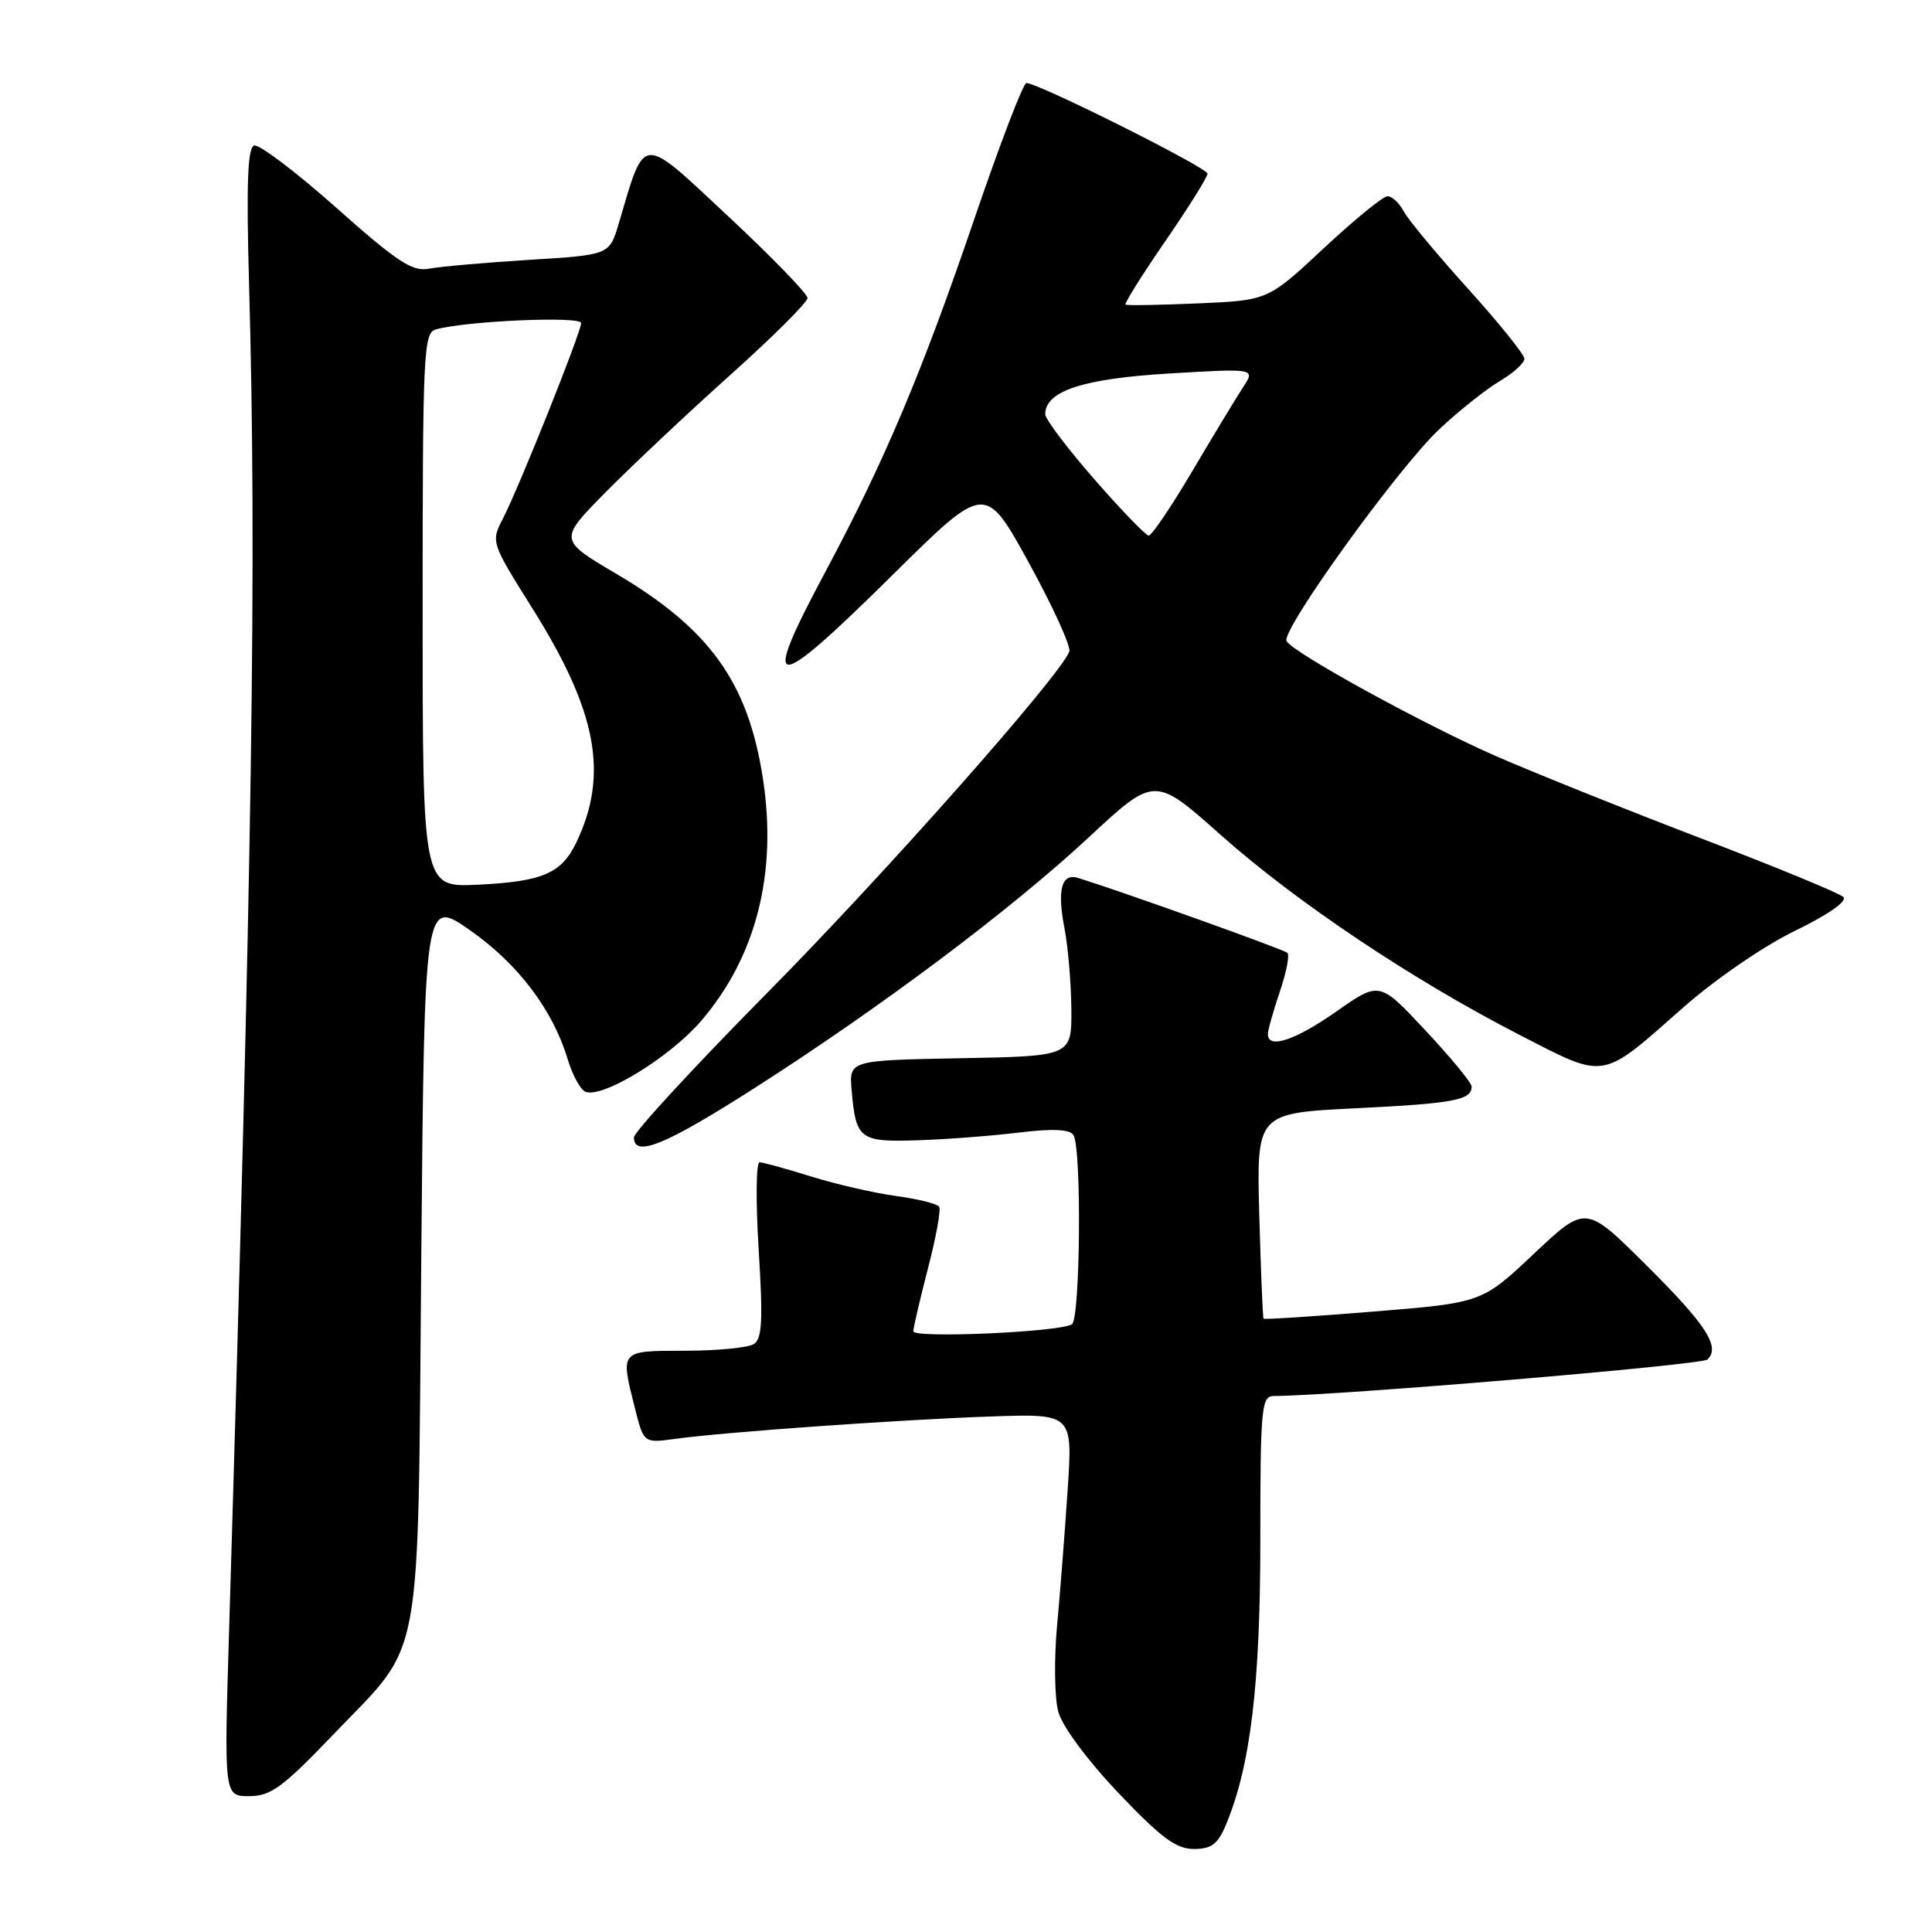 <?xml version="1.0" encoding="UTF-8" standalone="no"?>
<!DOCTYPE svg PUBLIC "-//W3C//DTD SVG 1.1//EN" "http://www.w3.org/Graphics/SVG/1.1/DTD/svg11.dtd" >
<svg xmlns="http://www.w3.org/2000/svg" xmlns:xlink="http://www.w3.org/1999/xlink" version="1.1" viewBox="0 0 256 256">
 <g >
 <path fill="currentColor"
d=" M 162.46 241.75 C 165.70 234.00 167.00 223.18 167.00 204.04 C 167.00 186.58 167.15 185.00 168.75 184.98 C 177.49 184.91 225.54 180.86 226.26 180.14 C 227.97 178.43 226.09 175.54 218.06 167.56 C 210.11 159.66 210.11 159.66 203.24 166.14 C 196.36 172.62 196.36 172.62 181.99 173.79 C 174.09 174.43 167.54 174.86 167.43 174.73 C 167.32 174.60 167.07 168.43 166.86 161.00 C 166.50 147.50 166.50 147.50 179.69 146.85 C 192.66 146.21 195.00 145.77 195.00 143.98 C 195.00 143.48 192.25 140.14 188.89 136.55 C 182.79 130.02 182.79 130.02 177.10 134.01 C 171.62 137.85 168.00 139.06 168.00 137.03 C 168.00 136.50 168.71 133.99 169.57 131.44 C 170.44 128.89 170.90 126.56 170.59 126.26 C 170.15 125.82 149.17 118.31 142.89 116.34 C 140.65 115.64 140.05 117.86 141.06 123.07 C 141.53 125.51 141.93 130.30 141.96 133.72 C 142.00 139.95 142.00 139.95 127.25 140.22 C 112.50 140.50 112.50 140.50 112.85 144.50 C 113.40 150.96 113.92 151.36 121.63 151.09 C 125.41 150.97 131.43 150.51 135.00 150.07 C 139.46 149.53 141.73 149.63 142.23 150.39 C 143.34 152.05 143.15 174.79 142.03 175.48 C 140.36 176.51 121.00 177.36 121.02 176.40 C 121.03 175.91 121.90 172.16 122.96 168.07 C 124.03 163.98 124.69 160.31 124.45 159.91 C 124.20 159.51 121.64 158.87 118.75 158.48 C 115.86 158.09 110.80 156.92 107.50 155.90 C 104.20 154.87 101.12 154.02 100.65 154.01 C 100.18 154.01 100.13 159.23 100.53 165.61 C 101.11 174.98 100.99 177.39 99.88 178.10 C 99.12 178.58 95.01 178.98 90.75 178.98 C 82.06 179.00 82.18 178.86 84.15 186.67 C 85.30 191.23 85.30 191.23 89.52 190.65 C 96.09 189.75 119.36 188.10 131.32 187.69 C 142.14 187.32 142.14 187.32 141.47 197.41 C 141.10 202.96 140.47 211.10 140.06 215.50 C 139.66 219.90 139.73 224.99 140.23 226.82 C 140.76 228.76 144.05 233.20 148.19 237.57 C 153.84 243.51 155.84 245.00 158.18 245.00 C 160.53 245.00 161.37 244.37 162.46 241.75 Z  M 44.11 229.89 C 56.22 217.24 55.33 222.06 55.82 166.77 C 56.24 119.04 56.24 119.04 62.29 123.27 C 68.63 127.70 73.27 133.83 75.22 140.35 C 75.86 142.47 76.92 144.42 77.59 144.67 C 79.86 145.55 88.77 140.08 92.89 135.29 C 100.21 126.78 103.03 115.67 101.08 103.10 C 99.11 90.38 94.04 83.33 81.61 76.00 C 74.03 71.53 74.03 71.53 80.26 65.21 C 83.69 61.74 91.11 54.76 96.75 49.70 C 102.39 44.65 107.00 40.05 107.00 39.49 C 107.00 38.93 102.27 34.05 96.48 28.65 C 84.77 17.71 85.53 17.66 81.98 29.64 C 80.75 33.78 80.75 33.78 70.12 34.43 C 64.28 34.80 58.31 35.32 56.86 35.60 C 54.64 36.03 52.68 34.74 44.53 27.50 C 39.20 22.76 34.31 19.07 33.67 19.28 C 32.81 19.57 32.63 24.43 33.00 37.59 C 34.03 74.35 33.45 112.98 30.35 216.25 C 29.69 238.00 29.69 238.00 33.01 238.00 C 35.87 238.00 37.44 236.85 44.11 229.89 Z  M 99.94 144.20 C 116.75 133.45 133.84 120.63 144.25 110.97 C 152.99 102.84 152.99 102.84 161.70 110.59 C 171.72 119.51 187.16 129.84 201.37 137.14 C 212.91 143.07 212.03 143.21 223.00 133.53 C 227.26 129.77 233.67 125.37 237.84 123.34 C 242.25 121.20 244.81 119.41 244.26 118.86 C 243.76 118.36 235.29 114.87 225.43 111.10 C 215.57 107.33 203.34 102.42 198.25 100.20 C 188.70 96.02 171.47 86.57 170.48 84.96 C 169.65 83.63 185.29 61.94 190.78 56.81 C 193.37 54.38 196.96 51.54 198.75 50.48 C 200.54 49.43 201.99 48.10 201.99 47.53 C 201.98 46.97 198.62 42.80 194.53 38.27 C 190.44 33.74 186.60 29.13 186.01 28.02 C 185.42 26.91 184.45 26.00 183.86 26.00 C 183.27 26.00 179.46 29.11 175.40 32.90 C 168.01 39.80 168.01 39.80 158.76 40.20 C 153.66 40.42 149.34 40.50 149.14 40.36 C 148.95 40.23 151.31 36.46 154.39 31.98 C 157.48 27.50 160.00 23.47 160.00 23.01 C 160.00 22.22 137.58 11.00 136.00 11.00 C 135.59 11.00 132.49 19.08 129.12 28.96 C 122.17 49.35 117.23 61.05 109.43 75.65 C 100.62 92.12 102.09 92.18 118.44 76.02 C 130.55 64.05 130.55 64.05 136.35 74.61 C 139.54 80.42 141.94 85.70 141.69 86.34 C 140.36 89.68 117.31 115.73 101.76 131.46 C 91.99 141.34 84.00 150.01 84.00 150.71 C 84.00 153.43 88.17 151.73 99.94 144.20 Z  M 56.00 80.85 C 56.00 46.74 56.12 44.10 57.75 43.65 C 61.79 42.52 77.00 41.86 77.00 42.81 C 77.00 44.03 68.76 64.62 66.60 68.80 C 65.05 71.80 65.09 71.93 70.55 80.62 C 79.09 94.23 80.67 102.56 76.41 111.54 C 74.42 115.74 71.92 116.82 63.25 117.23 C 56.00 117.57 56.00 117.57 56.00 80.85 Z  M 145.00 63.50 C 141.43 59.41 138.50 55.54 138.50 54.89 C 138.50 51.81 143.50 50.17 154.93 49.49 C 166.36 48.81 166.36 48.81 164.70 51.33 C 163.80 52.71 160.77 57.71 157.99 62.42 C 155.20 67.14 152.60 70.98 152.21 70.97 C 151.82 70.95 148.57 67.59 145.00 63.50 Z "/>
</g>
</svg>